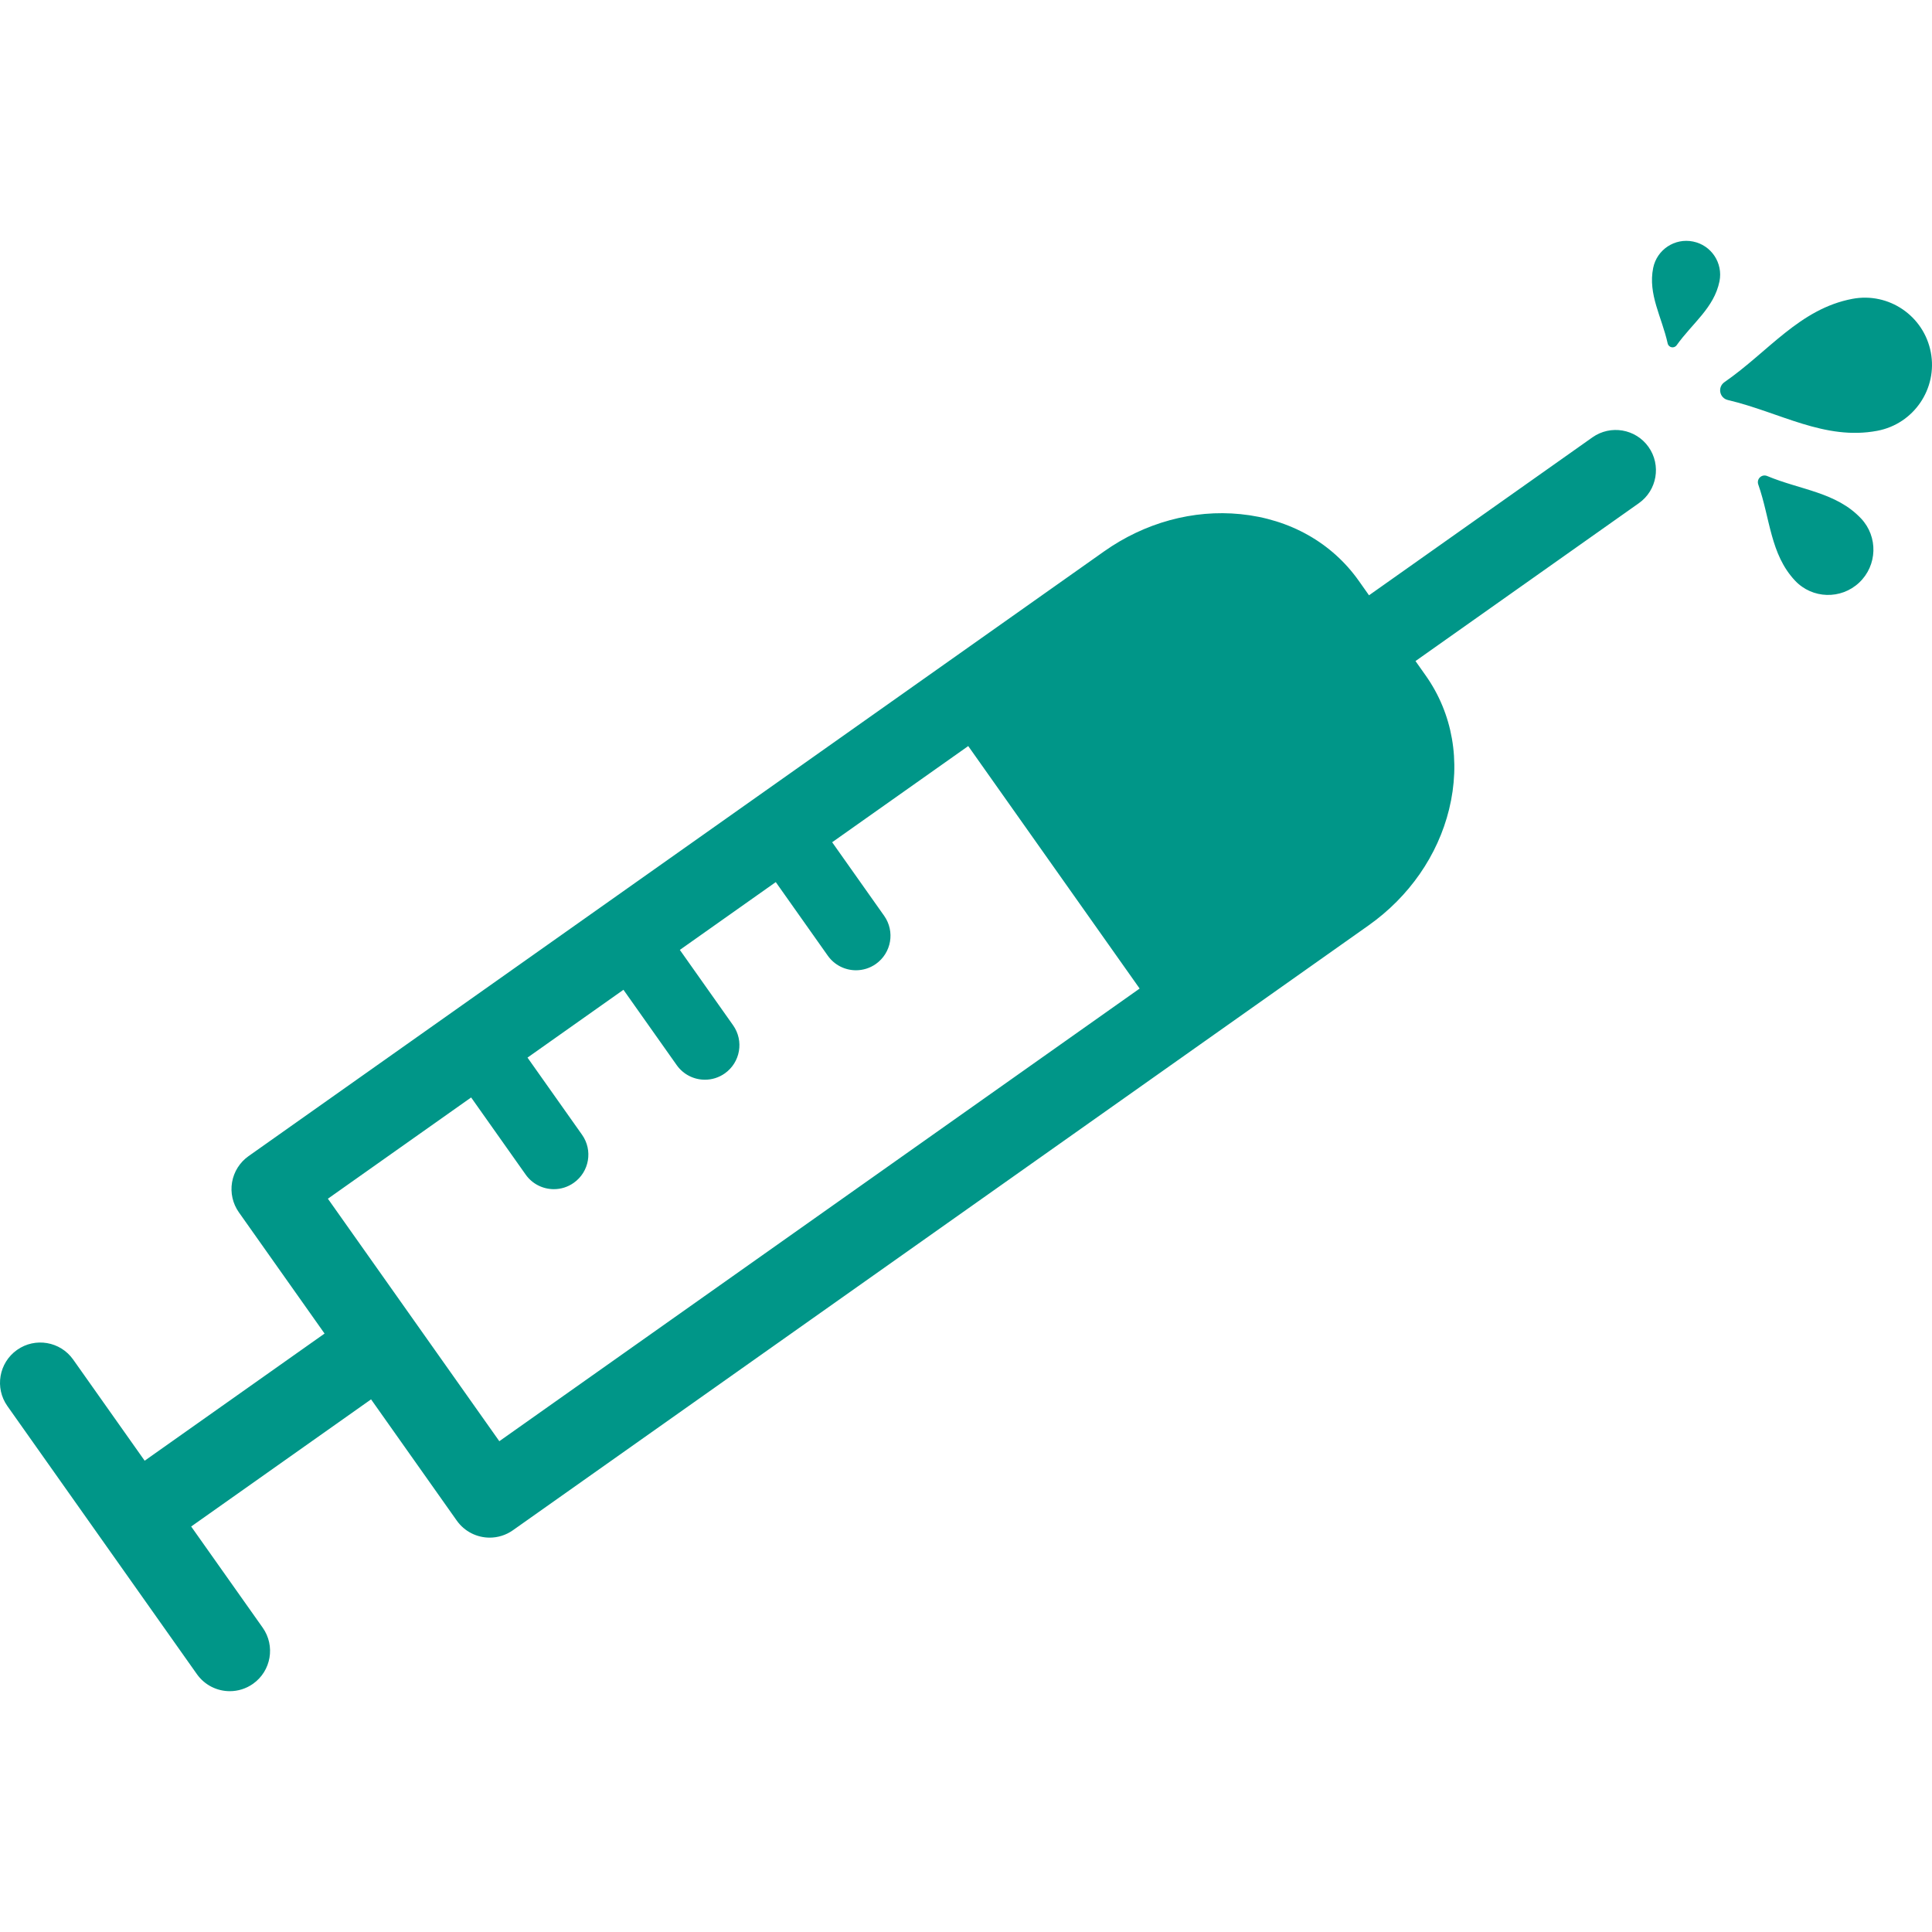 <?xml version="1.0" encoding="iso-8859-1"?>
<!-- Generator: Adobe Illustrator 19.1.0, SVG Export Plug-In . SVG Version: 6.00 Build 0)  -->
<svg xmlns="http://www.w3.org/2000/svg" xmlns:xlink="http://www.w3.org/1999/xlink" version="1.1" id="Capa_1" x="0px" y="0px" viewBox="0 0 92.885 92.885" style="enable-background:new 0 0 92.885 92.885;" xml:space="preserve" width="512px" height="512px">
<path d="M76.559,21.027L65.818,28.62l-0.49-0.694c-1.295-1.831-3.315-2.971-5.69-3.208c-2.272-0.228-4.6,0.409-6.555,1.79  L11.947,55.585c-0.419,0.297-0.703,0.748-0.79,1.254c-0.087,0.506,0.031,1.027,0.327,1.446l4.12,5.829l-8.649,6.113l-3.437-4.863  C2.9,64.49,1.692,64.283,0.819,64.9c-0.873,0.618-1.081,1.826-0.464,2.699l9.111,12.889c0.378,0.534,0.976,0.819,1.583,0.819  c0.386,0,0.776-0.115,1.116-0.355c0.873-0.618,1.081-1.826,0.464-2.699L9.191,73.39l8.649-6.113l4.12,5.829  c0.378,0.534,0.976,0.819,1.583,0.819c0.386,0,0.776-0.115,1.116-0.355l41.135-29.077c1.954-1.382,3.33-3.364,3.874-5.582  c0.569-2.319,0.169-4.604-1.125-6.435l-0.49-0.694l10.741-7.592c0.873-0.618,1.081-1.826,0.464-2.7  C78.641,20.617,77.433,20.41,76.559,21.027z M24.006,69.289l-4.119-5.826c-0.001-0.001-0.001-0.002-0.002-0.003  c-0.001-0.001-0.002-0.002-0.002-0.003l-4.119-5.826l6.887-4.868l2.621,3.707c0.323,0.458,0.836,0.702,1.357,0.702  c0.331,0,0.666-0.099,0.956-0.305c0.749-0.529,0.927-1.565,0.397-2.313l-2.621-3.707l4.613-3.261l2.56,3.622  c0.324,0.458,0.836,0.702,1.357,0.702c0.331,0,0.666-0.099,0.956-0.304c0.749-0.53,0.927-1.565,0.398-2.314l-2.56-3.623l4.612-3.26  l2.5,3.537c0.324,0.458,0.836,0.702,1.357,0.702c0.331,0,0.666-0.099,0.956-0.304c0.749-0.53,0.927-1.565,0.398-2.314l-2.5-3.537  l6.542-4.624l8.241,11.658L24.006,69.289z M89.476,24.929c0.825,0.876,0.784,2.256-0.092,3.081  c-0.876,0.825-2.256,0.784-3.081-0.092h0l0,0c-1.194-1.267-1.195-2.987-1.77-4.624c-0.095-0.27,0.169-0.518,0.432-0.407  C86.566,23.557,88.282,23.661,89.476,24.929z M82.667,13.528c-0.259,1.273-1.306,2.013-2.057,3.068  c-0.124,0.174-0.388,0.12-0.434-0.088c-0.279-1.264-0.954-2.355-0.696-3.627c0.179-0.88,1.037-1.448,1.917-1.269  C82.278,11.789,82.846,12.648,82.667,13.528z M90.257,20.711L90.257,20.711c-2.534,0.479-4.681-0.889-7.182-1.478  c-0.412-0.097-0.512-0.623-0.164-0.864c2.113-1.462,3.611-3.521,6.145-4.001l0,0l0,0c1.751-0.332,3.44,0.819,3.772,2.571  C93.16,18.691,92.008,20.379,90.257,20.711z" fill="#009688"/>
<g>
</g>
<g>
</g>
<g>
</g>
<g>
</g>
<g>
</g>
<g>
</g>
<g>
</g>
<g>
</g>
<g>
</g>
<g>
</g>
<g>
</g>
<g>
</g>
<g>
</g>
<g>
</g>
<g>
</g>
</svg>

